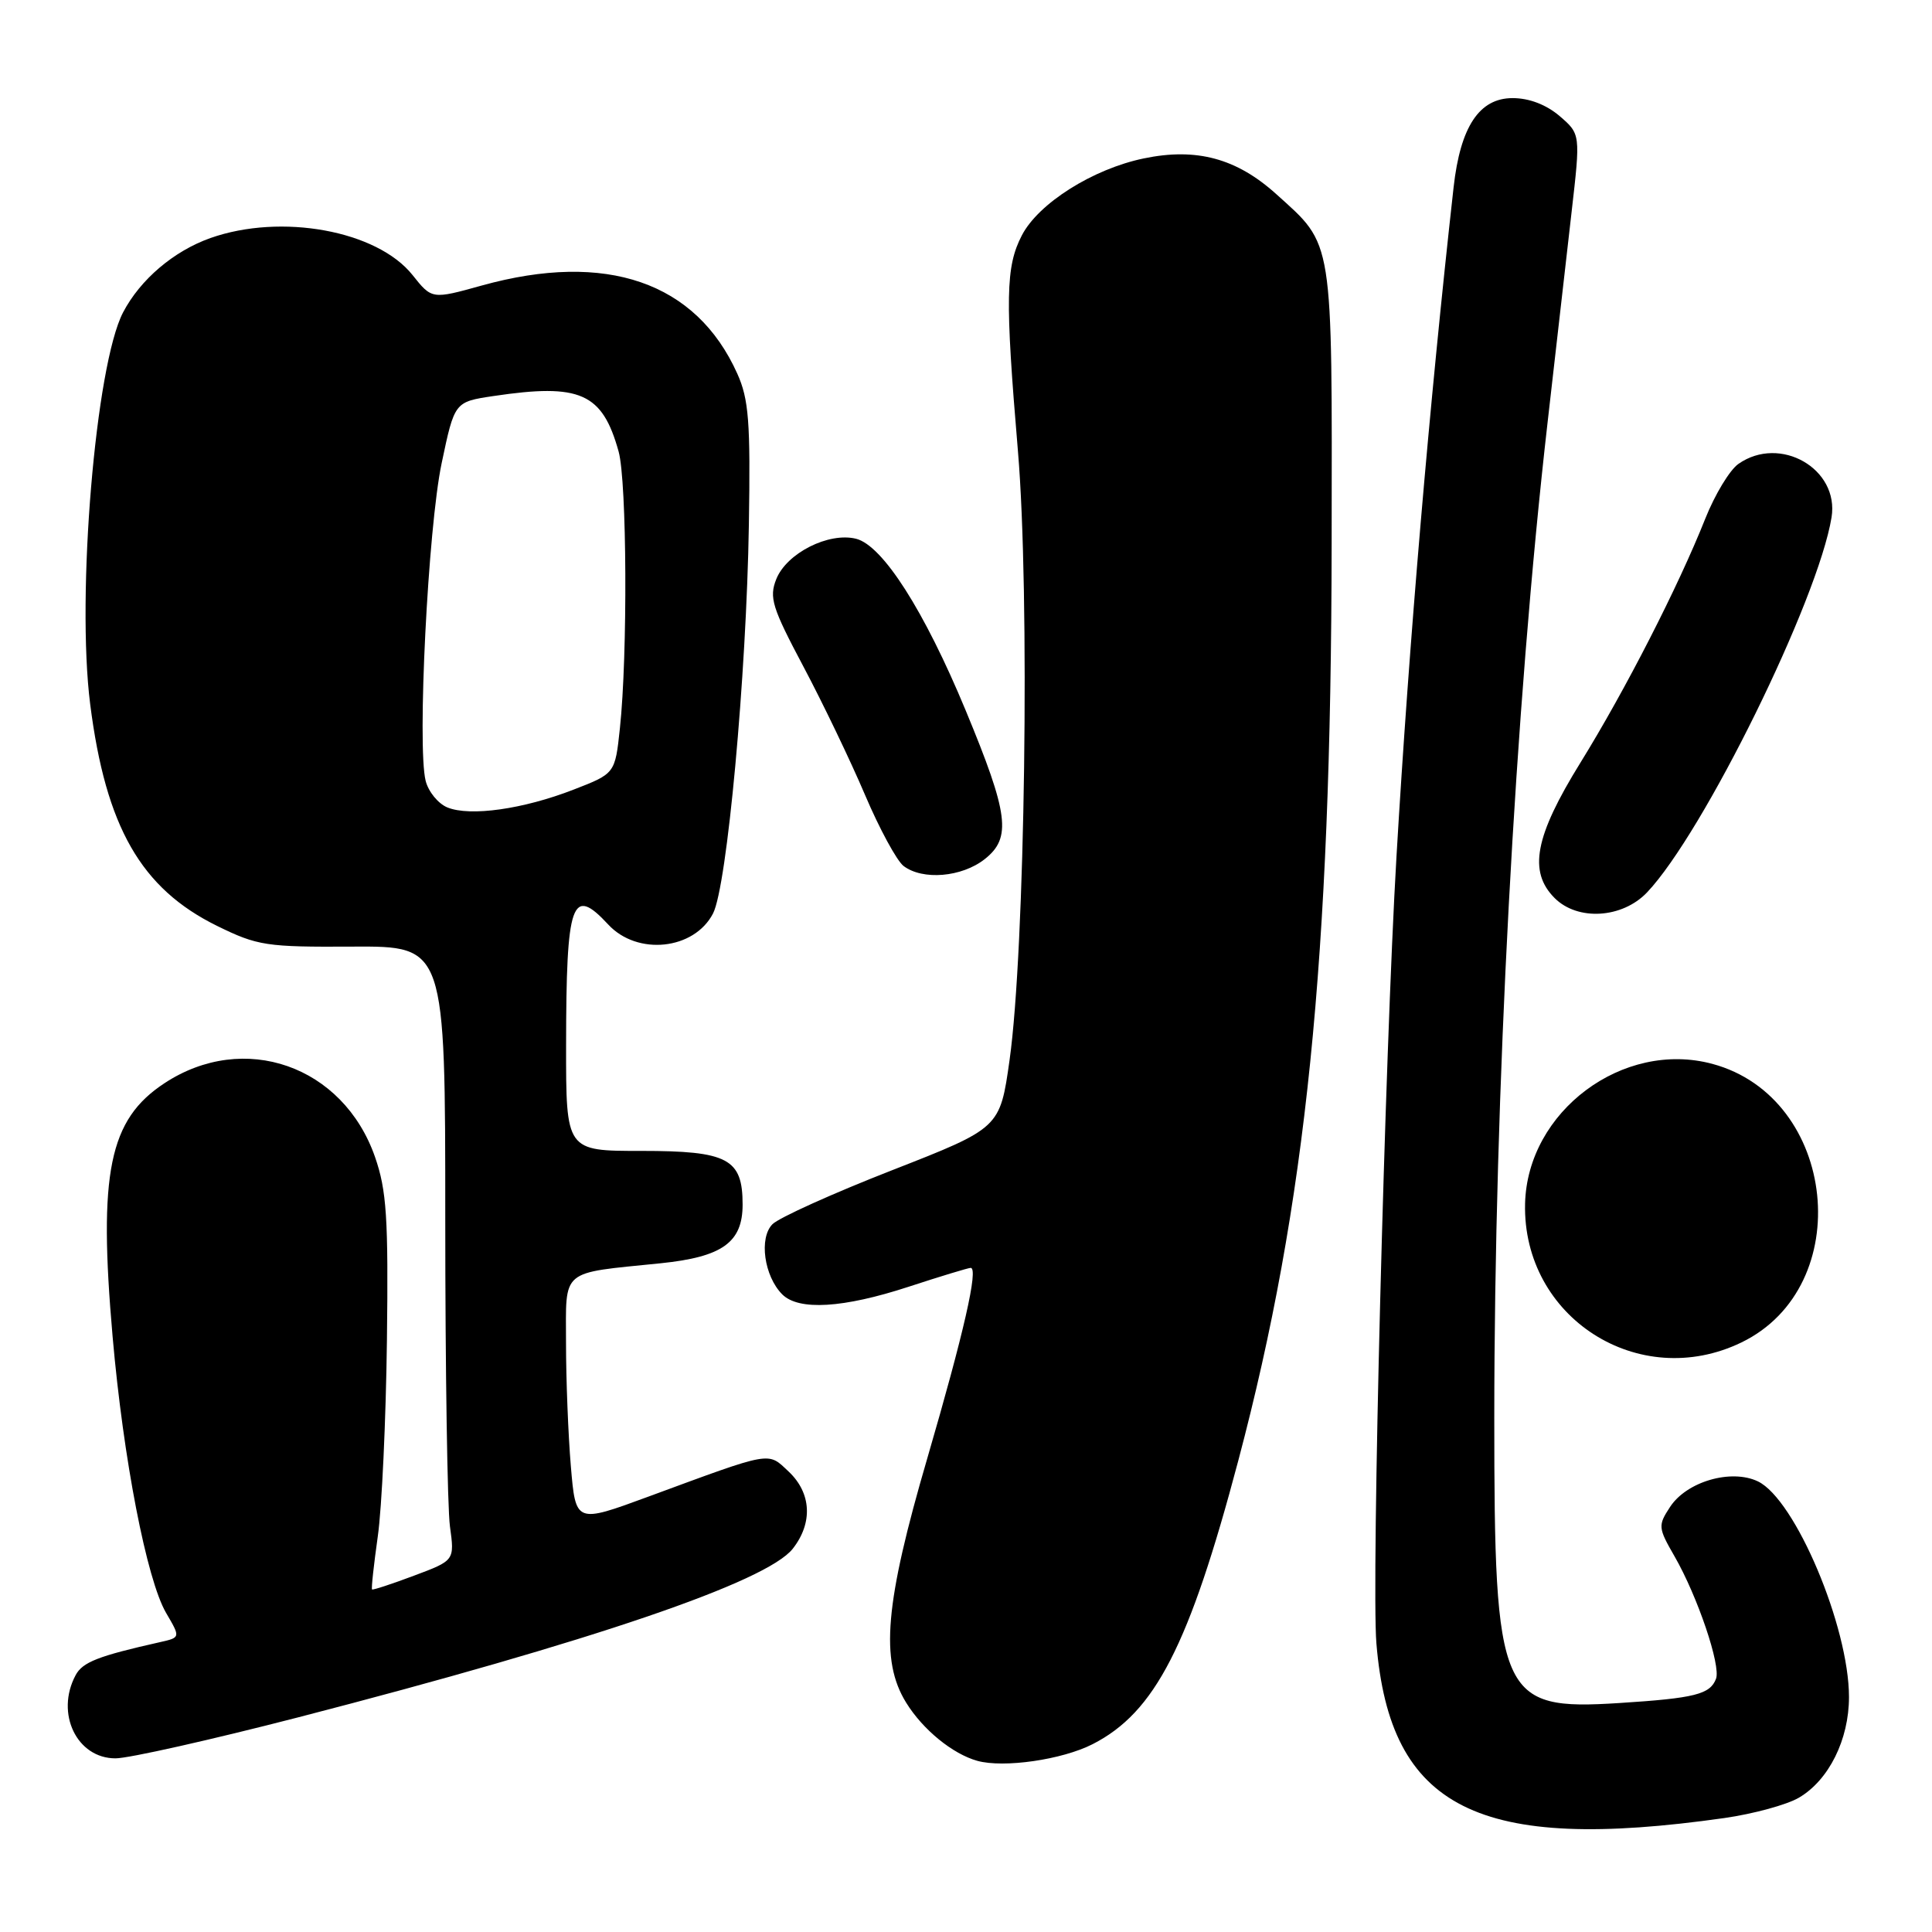 <?xml version="1.0" encoding="UTF-8" standalone="no"?>
<!DOCTYPE svg PUBLIC "-//W3C//DTD SVG 1.1//EN" "http://www.w3.org/Graphics/SVG/1.1/DTD/svg11.dtd" >
<svg xmlns="http://www.w3.org/2000/svg" xmlns:xlink="http://www.w3.org/1999/xlink" version="1.1" viewBox="0 0 256 256">
 <g >
 <path fill="currentColor"
d=" M 228.49 240.90 C 232.33 240.35 236.78 239.14 238.37 238.20 C 242.33 235.88 245.00 230.51 245.00 224.87 C 245.00 215.54 237.87 198.66 232.93 196.29 C 229.39 194.60 223.49 196.31 221.29 199.68 C 219.68 202.14 219.70 202.43 221.89 206.23 C 224.93 211.52 228.05 220.72 227.38 222.45 C 226.59 224.51 224.58 225.02 214.57 225.66 C 198.74 226.67 198.00 224.96 198.00 187.81 C 198.01 144.99 200.75 93.69 205.06 56.00 C 206.16 46.38 207.59 33.84 208.24 28.13 C 209.43 17.77 209.43 17.77 206.66 15.38 C 204.89 13.87 202.63 13.00 200.43 13.00 C 196.01 13.00 193.51 16.78 192.61 24.81 C 189.39 53.63 186.72 84.99 185.04 113.50 C 183.50 139.72 181.71 209.64 182.38 217.75 C 184.18 239.67 195.86 245.53 228.49 240.90 Z  M 144.78 231.11 C 153.05 226.89 157.58 218.07 164.09 193.50 C 173.08 159.54 176.38 127.15 176.45 72.00 C 176.51 31.12 176.74 32.61 169.12 25.73 C 163.86 20.98 158.54 19.54 151.56 20.99 C 144.80 22.39 137.60 26.94 135.40 31.19 C 133.25 35.34 133.17 39.50 134.88 59.75 C 136.48 78.64 135.83 125.89 133.77 140.48 C 132.50 149.47 132.50 149.47 118.21 155.06 C 110.35 158.13 103.22 161.35 102.36 162.21 C 100.54 164.03 101.25 169.10 103.65 171.51 C 105.83 173.69 111.72 173.34 120.40 170.50 C 124.62 169.12 128.31 168.00 128.62 168.00 C 129.68 168.00 127.72 176.60 122.88 193.20 C 117.25 212.45 116.60 220.00 120.07 225.61 C 122.28 229.19 126.23 232.41 129.50 233.32 C 133.00 234.29 140.73 233.18 144.78 231.11 Z  M 39.50 227.56 C 78.49 217.48 101.59 209.60 105.04 205.22 C 107.73 201.80 107.52 197.84 104.51 195.00 C 101.68 192.35 102.50 192.20 85.89 198.32 C 76.28 201.86 76.28 201.86 75.64 194.28 C 75.29 190.11 75.00 182.77 75.00 177.97 C 75.00 168.01 74.11 168.76 87.54 167.39 C 95.72 166.55 98.40 164.63 98.40 159.61 C 98.40 153.53 96.46 152.50 84.96 152.50 C 75.00 152.51 75.00 152.51 75.01 138.50 C 75.03 119.38 75.76 117.29 80.59 122.50 C 84.45 126.67 91.98 125.87 94.48 121.04 C 96.34 117.44 98.91 89.55 99.23 69.50 C 99.45 55.89 99.22 52.90 97.69 49.50 C 92.24 37.37 80.33 33.26 63.85 37.83 C 57.23 39.67 57.23 39.67 54.66 36.44 C 49.96 30.55 37.28 28.23 27.89 31.54 C 23.03 33.26 18.59 37.03 16.31 41.39 C 12.66 48.38 10.11 78.83 11.95 93.31 C 14.02 109.59 18.69 117.73 28.77 122.69 C 34.14 125.32 35.27 125.50 46.75 125.43 C 59.00 125.37 59.00 125.37 59.00 161.54 C 59.00 181.44 59.28 199.76 59.62 202.25 C 60.24 206.77 60.24 206.77 54.87 208.78 C 51.92 209.89 49.41 210.71 49.30 210.61 C 49.18 210.51 49.53 207.34 50.06 203.57 C 50.60 199.79 51.14 188.11 51.27 177.60 C 51.47 161.32 51.23 157.73 49.69 153.30 C 45.46 141.19 32.32 136.59 21.78 143.54 C 14.45 148.36 13.02 155.38 14.92 177.10 C 16.34 193.33 19.44 209.34 22.02 213.74 C 23.92 216.98 23.92 216.98 21.21 217.59 C 13.01 219.43 10.94 220.24 10.02 221.97 C 7.31 227.03 10.18 233.00 15.31 232.99 C 17.06 232.99 27.95 230.54 39.50 227.56 Z  M 230.75 177.88 C 246.07 170.46 243.46 145.43 226.90 140.97 C 215.06 137.78 202.37 147.26 202.08 159.50 C 201.73 174.57 217.16 184.46 230.75 177.88 Z  M 218.24 118.25 C 225.72 110.38 240.91 79.50 242.69 68.55 C 243.73 62.12 235.87 57.60 230.35 61.47 C 229.20 62.27 227.23 65.53 225.96 68.72 C 222.39 77.71 215.37 91.43 209.42 101.05 C 203.37 110.82 202.48 115.48 206.00 119.00 C 209.06 122.06 214.97 121.69 218.24 118.25 Z  M 130.48 113.84 C 134.06 111.02 133.66 107.88 127.96 94.14 C 122.47 80.90 116.96 72.28 113.44 71.39 C 109.80 70.48 104.23 73.30 102.86 76.74 C 101.89 79.18 102.31 80.51 106.46 88.33 C 109.04 93.19 112.71 100.84 114.62 105.33 C 116.53 109.82 118.83 114.06 119.73 114.75 C 122.27 116.67 127.43 116.24 130.48 113.84 Z  M 59.28 106.99 C 58.06 106.49 56.76 104.90 56.40 103.46 C 55.26 98.91 56.72 69.91 58.52 61.38 C 60.23 53.25 60.23 53.25 65.37 52.48 C 76.89 50.76 79.81 52.06 81.97 59.83 C 83.07 63.80 83.18 86.78 82.14 96.50 C 81.50 102.50 81.50 102.50 76.00 104.63 C 69.34 107.22 62.29 108.22 59.28 106.99 Z "/>
</g>
</svg>